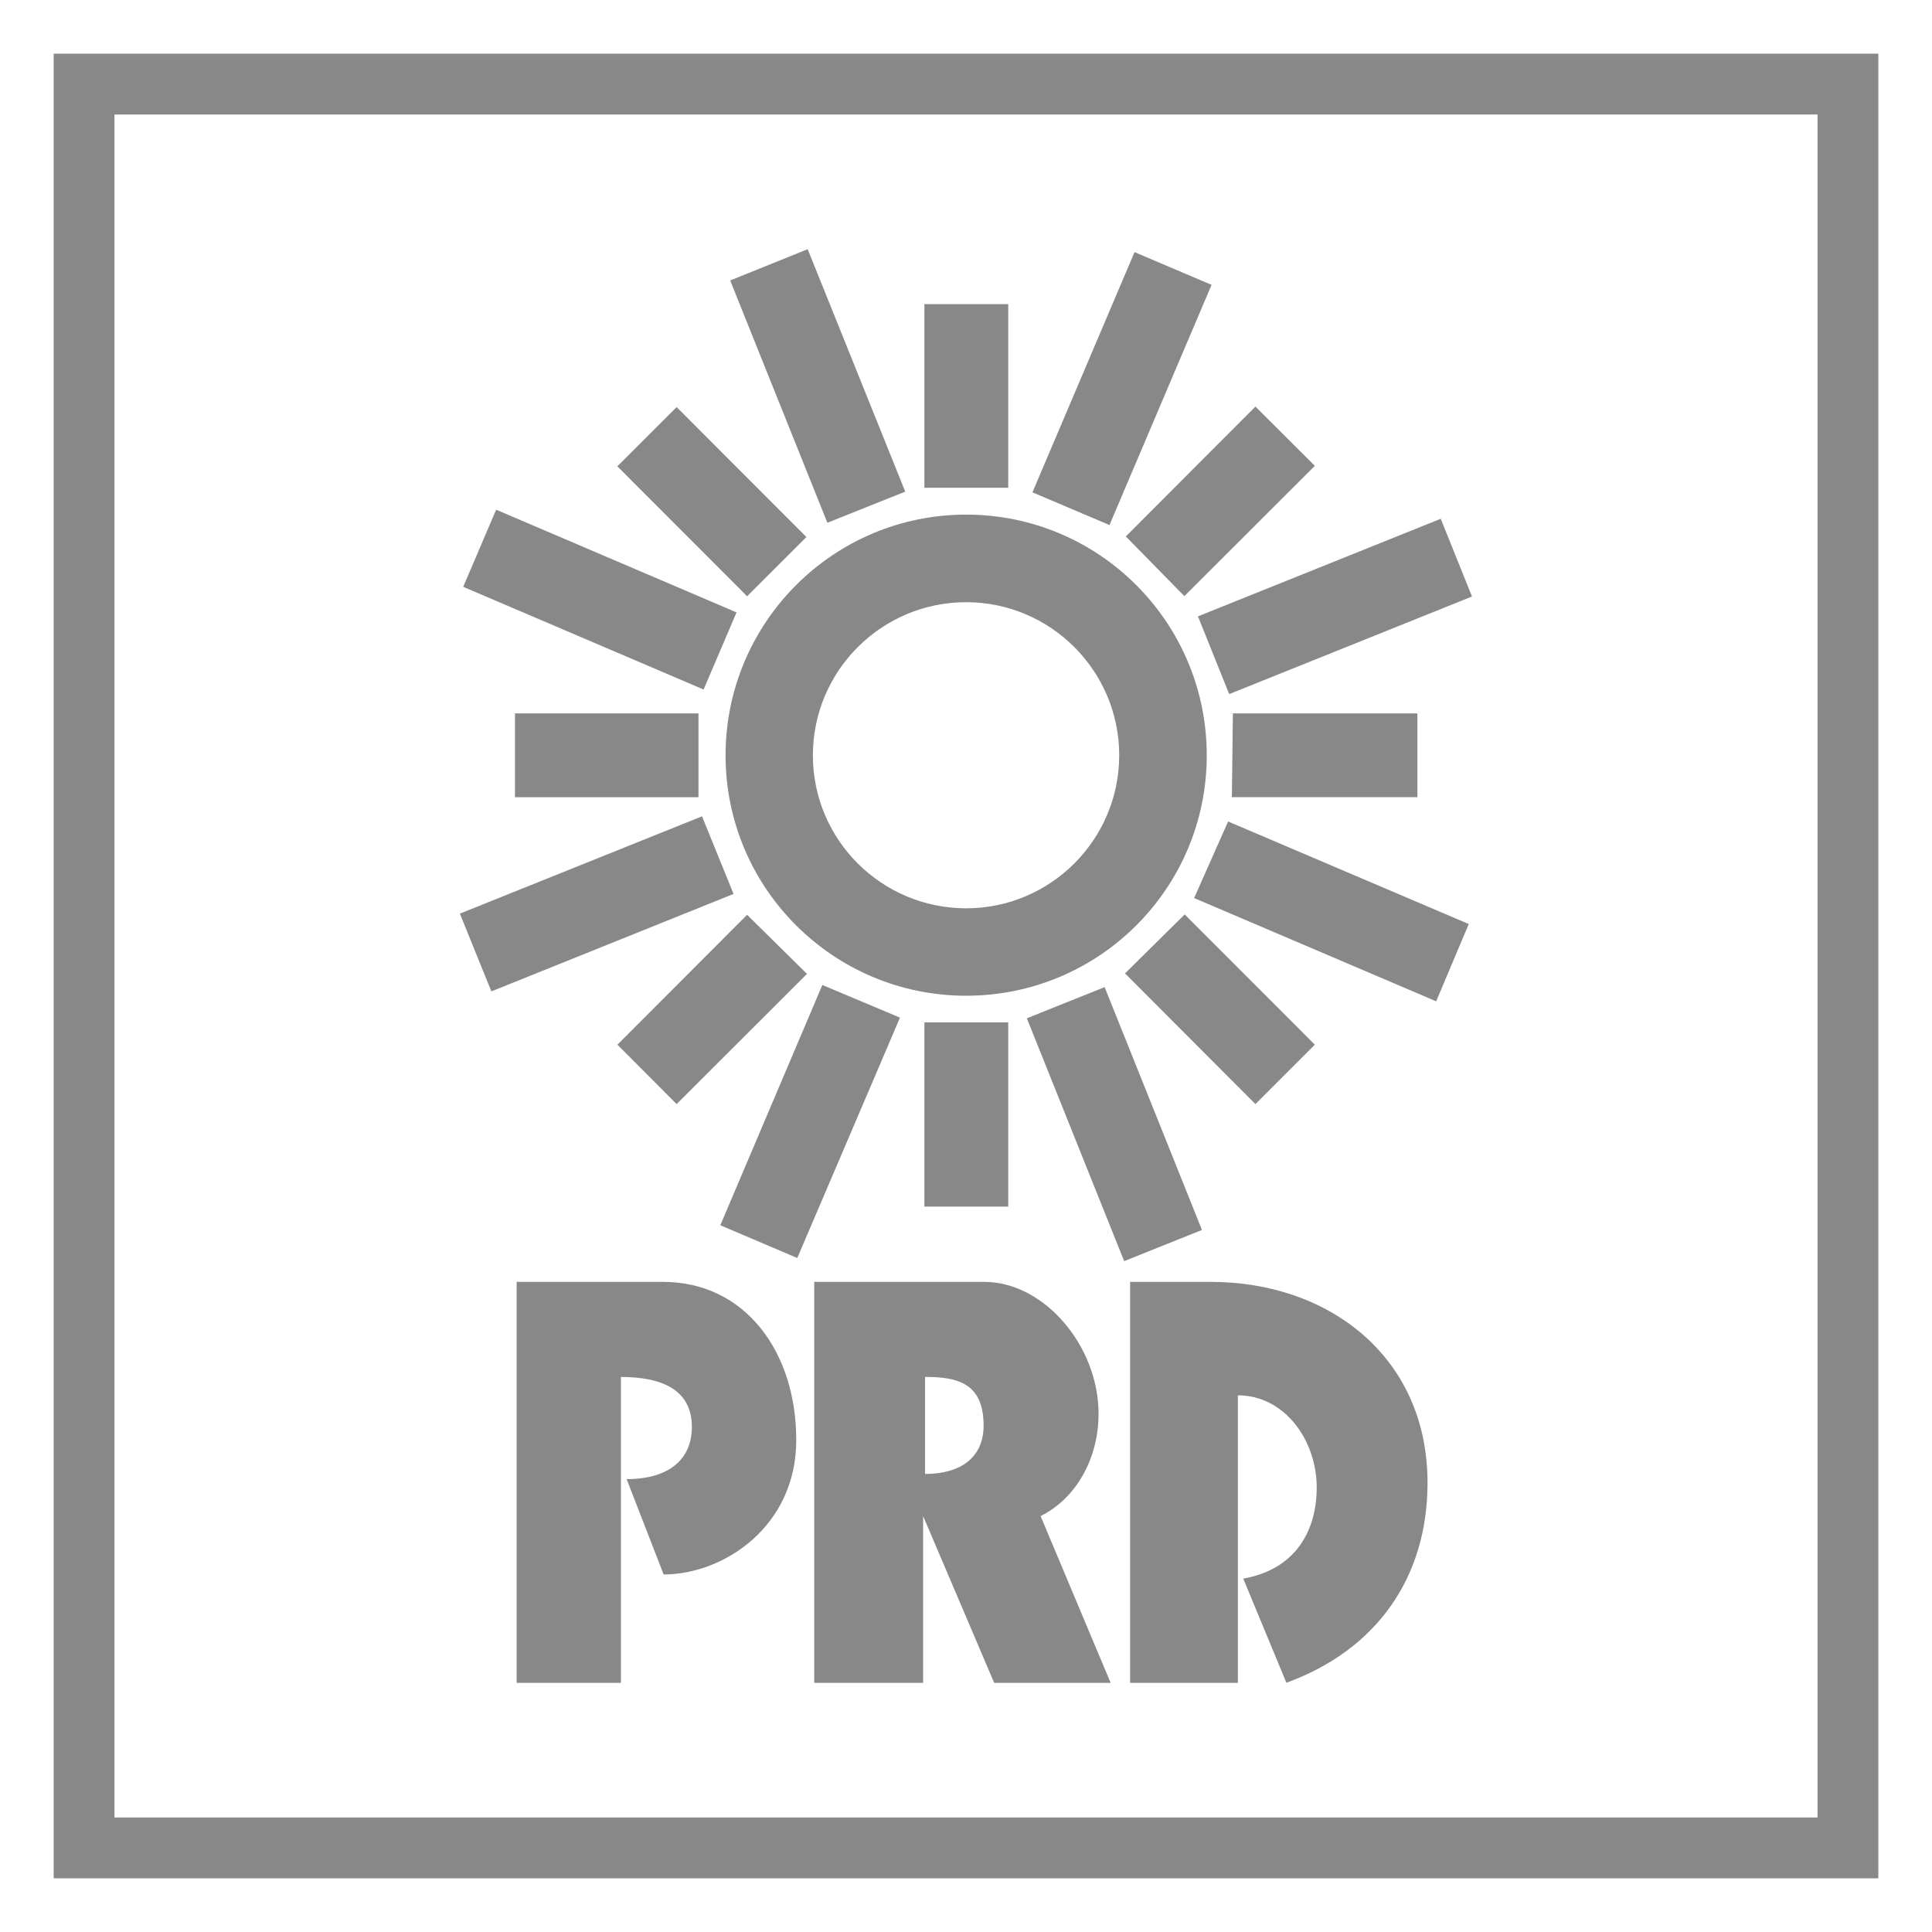 <?xml version="1.0" encoding="utf-8"?>
<!-- Generator: Adobe Illustrator 16.0.0, SVG Export Plug-In . SVG Version: 6.00 Build 0)  -->
<!DOCTYPE svg PUBLIC "-//W3C//DTD SVG 1.1//EN" "http://www.w3.org/Graphics/SVG/1.1/DTD/svg11.dtd">
<svg version="1.1" id="Layer_1" xmlns="http://www.w3.org/2000/svg" xmlns:xlink="http://www.w3.org/1999/xlink" x="0px" y="0px"
	 width="36px" height="36px" viewBox="0 0 36 36" enable-background="new 0 0 36 36" xml:space="preserve">
<g>
	<path fill="#888888" d="M145.866,2.134v31.733h-31.732V2.134H145.866 M147,1h-34v34h34V1L147,1z"/>
	<g>
		<path fill-rule="evenodd" clip-rule="evenodd" fill="#888888" d="M134.206,5.856v24.287c4.941-1.771,8.464-6.539,8.464-12.148
			C142.67,12.393,139.138,7.632,134.206,5.856z M136.452,23.446v-10.82h2.744v10.82H136.452z"/>
		<g>
			<path fill-rule="evenodd" clip-rule="evenodd" fill="#888888" d="M117.331,17.995c0,5.609,3.525,10.378,8.464,12.148V5.856
				C120.864,7.632,117.331,12.393,117.331,17.995z M125.44,17.21c0,0-0.308,1.922-2.106,1.922h-1.417v4.314h-2.745v-10.82
				c0,0,3.99,0.008,4.162,0.026c0.372,0.028,2.106,0.331,2.106,1.935V17.21z"/>
			<path fill-rule="evenodd" clip-rule="evenodd" fill="#888888" d="M122.471,14.376h-0.563v2.841h0.566
				c0,0,0.498-0.018,0.498-0.616v-1.419C122.972,15.182,123.035,14.376,122.471,14.376z"/>
		</g>
		<path fill-rule="evenodd" clip-rule="evenodd" fill="#888888" d="M127.032,8.7h4.453c0,0,1.732,0.24,1.732,1.977v1.85
			c0,0-0.018,0.739-0.734,1.341c-0.014,0.021,0.834,0.263,0.834,1.412v4.232h-2.565v-4.224c0,0-0.119-0.664-1.01-0.456
			c-0.007,0.024,0,4.693,0,4.693h-2.71V8.7L127.032,8.7z M129.769,10.47v2.482h0.515c0,0,0.469-0.023,0.469-0.604v-1.098
			c0,0,0.053-0.781-0.476-0.781H129.769L129.769,10.47z"/>
	</g>
</g>
<path fill="#888888" d="M89.867,2.134v31.732H58.133V2.134H89.867 M91,1H57v34h34V1L91,1z"/>
<g>
	<polygon fill="#888888" points="81.098,11.215 81.08,15.963 79.603,11.259 77.712,11.259 77.732,24.916 79.814,24.916 
		79.814,20.822 81.147,24.875 83.185,24.875 83.185,11.215 	"/>
	<path fill="#888888" d="M72.433,11.215l-2.342,13.727h2.086l0.363-1.847l2.365-0.021l0.423,1.801h2.103l-2.377-13.66H72.433z
		 M73.052,21.079l0.688-3.145l0.688,3.145H73.052z"/>
	<path fill="#888888" d="M70.955,18.218V12.71c0-1.303-1.076-1.429-1.076-1.429h-4.591v13.66h1.953v-4.985h2.379
		C70.909,19.825,70.955,18.218,70.955,18.218z M68.462,17.893h-1.178v-4.355h1.115c0,0,0.45,0,0.429,0.624v3.167
		C68.828,17.328,68.889,17.893,68.462,17.893z"/>
	<path fill="#888888" d="M73.938,4.742c-7.265,0-13.157,5.953-13.157,13.298c0,7.34,5.893,13.294,13.157,13.294
		c7.266,0,13.156-5.954,13.156-13.294C87.094,10.695,81.203,4.742,73.938,4.742z M73.956,29.666
		c-6.352,0-11.501-5.202-11.501-11.623c0-6.413,5.149-11.62,11.501-11.62c6.354,0,11.503,5.207,11.503,11.62
		C85.459,24.464,80.31,29.666,73.956,29.666z"/>
</g>
<g>
	<path fill="#888888" d="M33.867,2.134v31.732H2.133V2.134H33.867 M35,1H1v34h34V1L35,1z"/>
	<g>
		<path fill="#888888" d="M12.353,23.886H9.627v7.471h1.943v-5.699c0.989,0,1.322,0.396,1.322,0.932c0,0.59-0.413,0.971-1.216,0.971
			l0.69,1.777c1.117,0,2.471-0.893,2.471-2.503C14.838,25.19,13.885,23.886,12.353,23.886z"/>
		<path fill="#888888" d="M20.47,26.342c0-1.268-1.02-2.456-2.127-2.456h-3.171v7.471h2.029v-3.107l1.324,3.107h2.17l-1.305-3.107
			C20.052,27.921,20.47,27.179,20.47,26.342z M17.237,27.465v-1.808c0.604,0,1.091,0.114,1.091,0.907
			C18.328,27.157,17.901,27.465,17.237,27.465z"/>
		<path fill="#888888" d="M22.562,23.886h-1.504v7.471h2.008V26c0.867,0,1.464,0.83,1.469,1.708c0.002,0.85-0.423,1.541-1.369,1.707
			l0.804,1.941c1.671-0.61,2.63-1.949,2.63-3.729C26.599,25.292,24.772,23.886,22.562,23.886z"/>
		<path fill="#888888" d="M18.003,9.589c-2.475,0-4.483,2.009-4.483,4.486c0,2.475,2.009,4.479,4.483,4.479
			c2.478,0,4.483-2.004,4.483-4.479C22.486,11.598,20.48,9.589,18.003,9.589z M18.003,16.925c-1.575,0-2.856-1.275-2.856-2.85
			c0-1.576,1.281-2.854,2.856-2.854c1.57,0,2.852,1.277,2.852,2.854C20.854,15.649,19.573,16.925,18.003,16.925z"/>
		
			<rect x="20.131" y="4.816" transform="matrix(0.92 0.391 -0.391 0.92 4.503 -7.604)" fill="#888888" width="1.56" height="4.865"/>
		<rect x="17.225" y="5.667" fill="#888888" width="1.562" height="3.422"/>
		<polygon fill="#888888" points="16.868,9.161 15.05,4.643 13.606,5.226 15.417,9.741 		"/>
		
			<rect x="11.555" y="8.558" transform="matrix(0.707 0.708 -0.708 0.707 10.498 -6.646)" fill="#888888" width="3.42" height="1.561"/>
		
			<rect x="8.746" y="10.383" transform="matrix(0.92 0.393 -0.393 0.92 5.279 -3.492)" fill="#888888" width="4.869" height="1.562"/>
		<rect x="9.596" y="13.293" fill="#888888" width="3.419" height="1.562"/>
		<polygon fill="#888888" points="13.081,15.211 8.569,17.024 9.156,18.473 13.669,16.657 		"/>
		<polygon fill="#888888" points="11.505,19.466 12.608,20.573 15.037,18.147 13.921,17.046 		"/>
		<polygon fill="#888888" points="15.323,18.354 13.422,22.831 14.856,23.441 16.77,18.962 		"/>
		<rect x="17.225" y="19.05" fill="#888888" width="1.562" height="3.433"/>
		
			<rect x="19.988" y="18.515" transform="matrix(0.928 -0.372 0.372 0.928 -6.303 9.228)" fill="#888888" width="1.562" height="4.876"/>
		<polygon fill="#888888" points="23.393,20.573 24.5,19.466 22.075,17.039 20.963,18.138 		"/>
		<polygon fill="#888888" points="22.251,16.734 26.761,18.658 27.368,17.218 22.884,15.307 		"/>
		<polygon fill="#888888" points="26.411,14.854 26.411,13.293 22.973,13.293 22.954,14.854 		"/>
		
			<rect x="22.443" y="10.527" transform="matrix(-0.928 0.373 -0.373 -0.928 52.182 12.513)" fill="#888888" width="4.875" height="1.561"/>
		<polygon fill="#888888" points="22.069,11.108 24.5,8.68 23.393,7.576 20.978,9.996 		"/>
	</g>
</g>
</svg>
